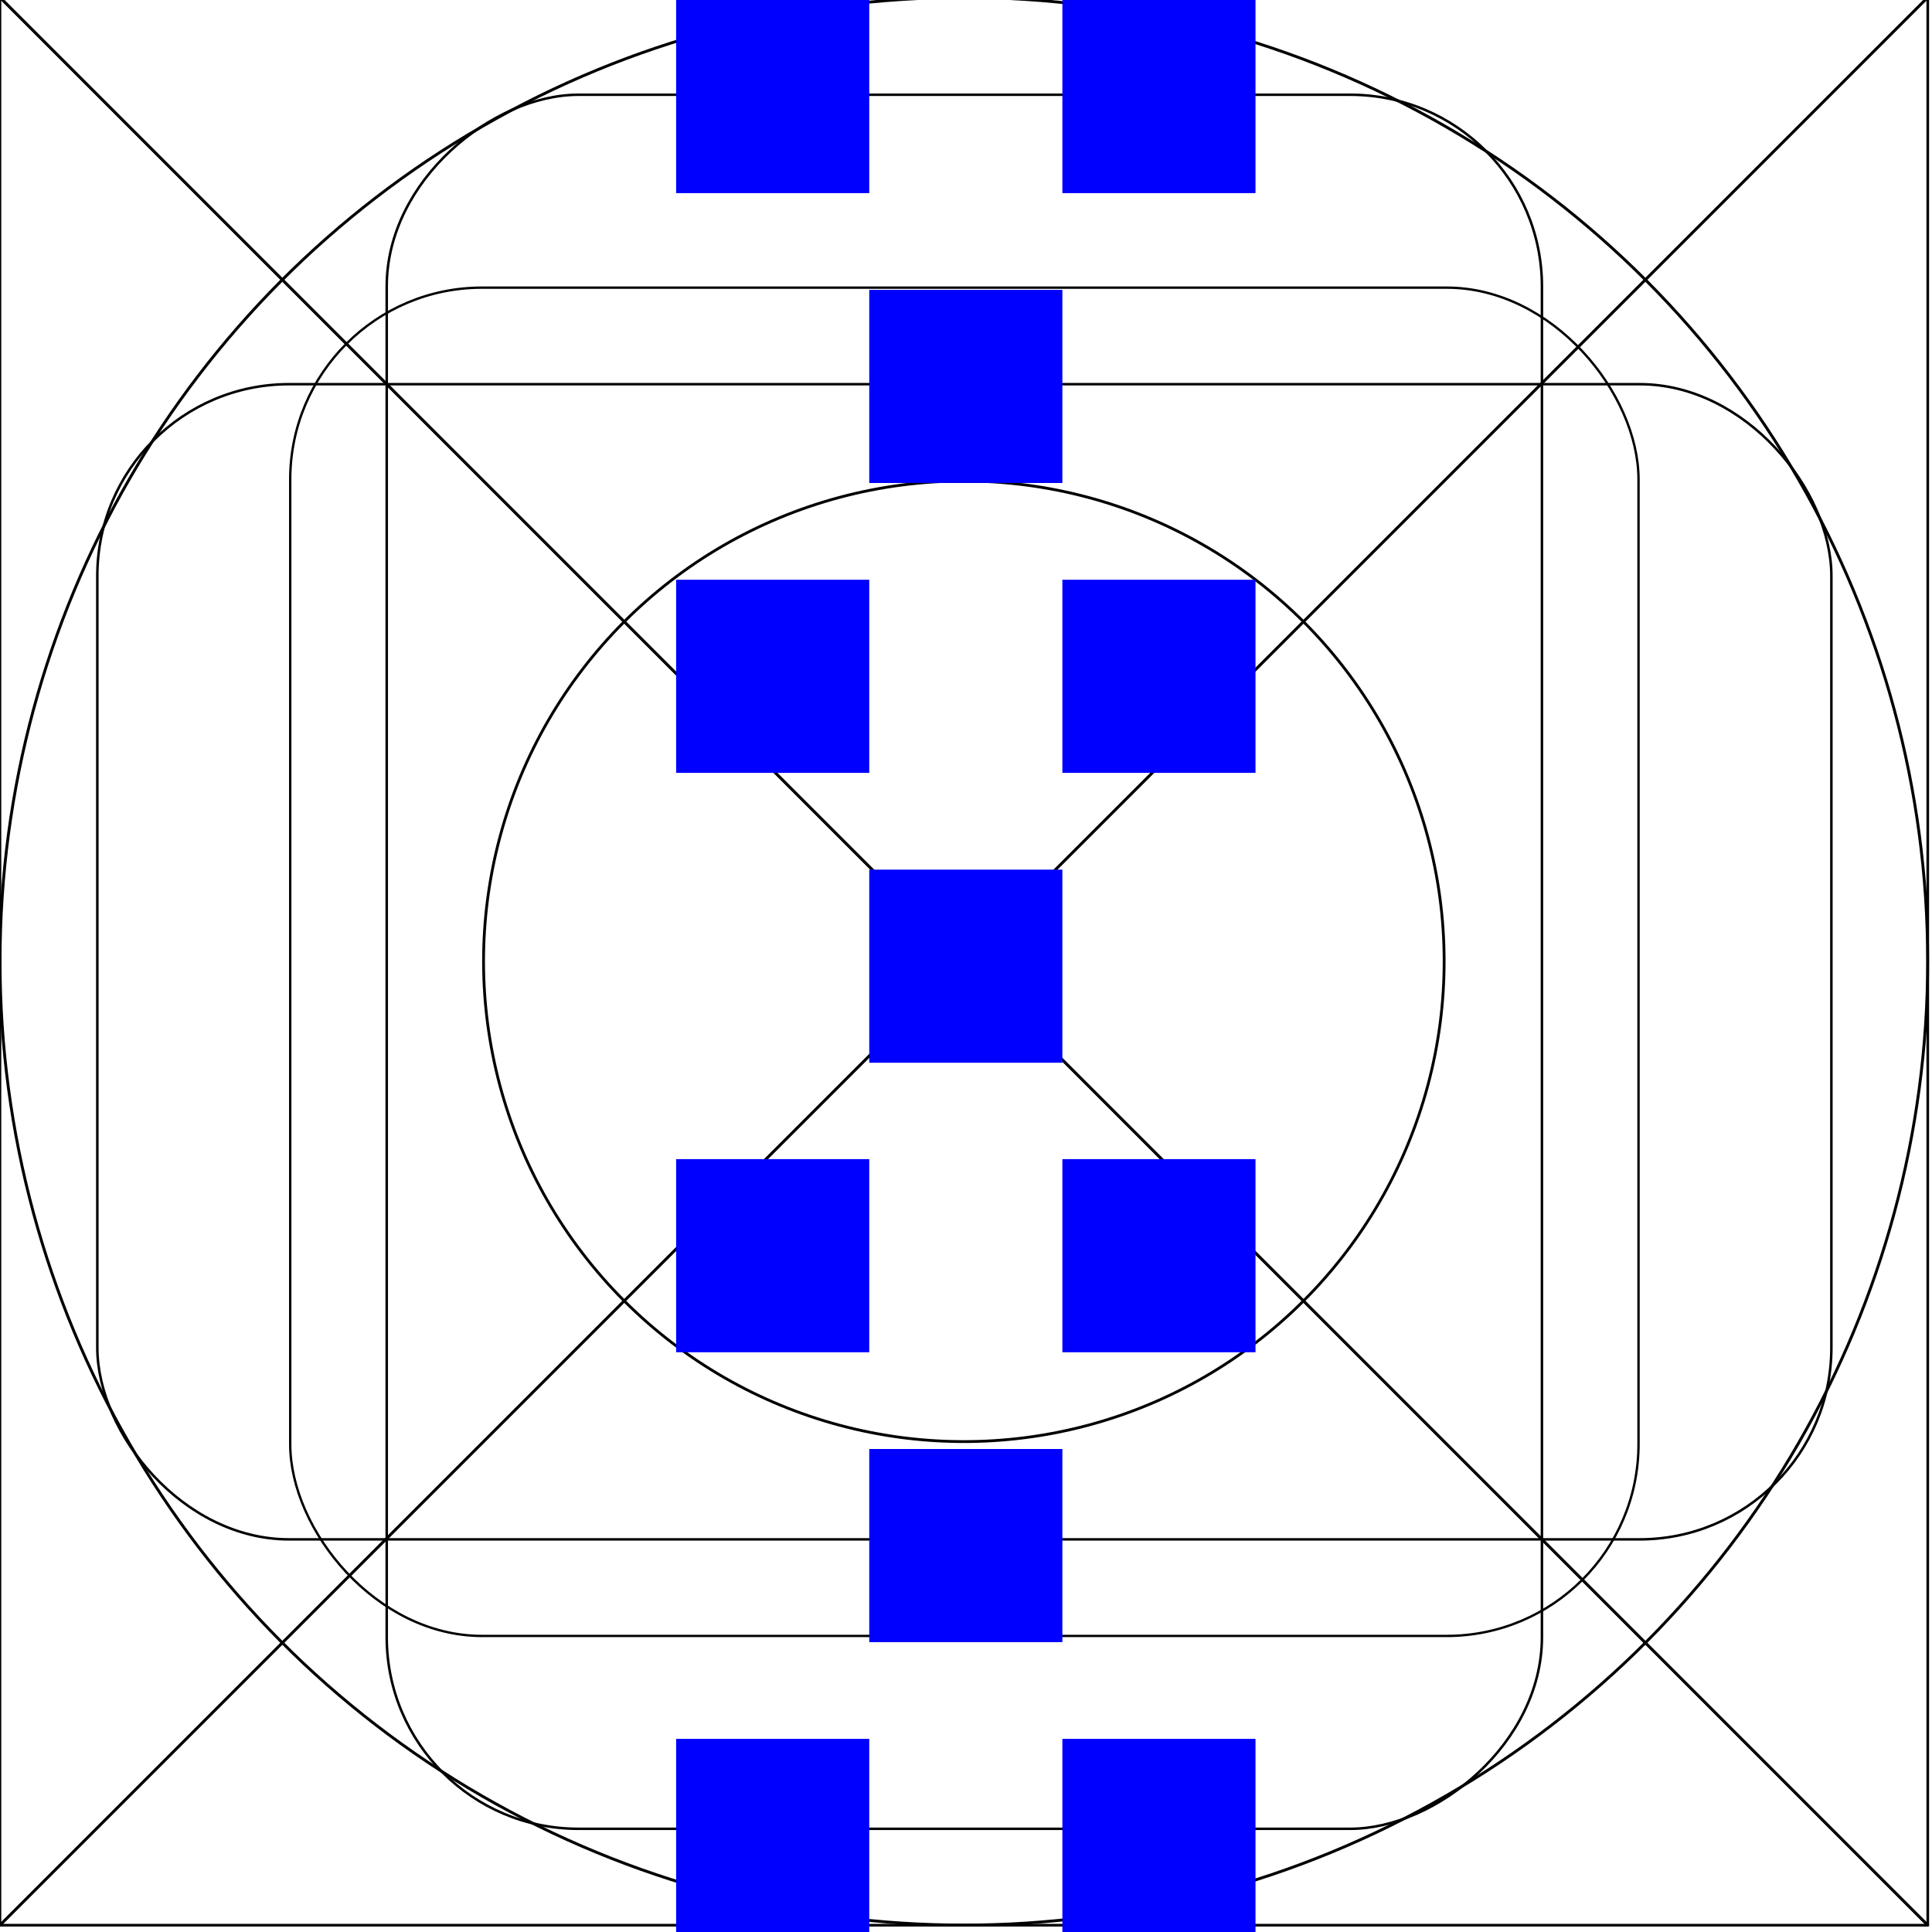 <?xml version="1.0" encoding="UTF-8" standalone="no"?>
<!-- Created with Inkscape (http://www.inkscape.org/) -->

<svg
        xmlns:dc="http://purl.org/dc/elements/1.1/"
        xmlns:cc="http://creativecommons.org/ns#"
        xmlns:rdf="http://www.w3.org/1999/02/22-rdf-syntax-ns#"
        xmlns:sodipodi="http://sodipodi.sourceforge.net/DTD/sodipodi-0.dtd"
        xmlns:inkscape="http://www.inkscape.org/namespaces/inkscape"
        xmlns="http://www.w3.org/2000/svg"
        width="20"
        height="20"
        viewBox="0 0 5.292 5.292"
        version="1.1"
        id="svg8"
        inkscape:version="0.92.4 5da689c313, 2019-01-14"
        sodipodi:docname="toolbar-handle-horizontal.svg"
        inkscape:export-filename="/home/yeison/Development/piton/art/icon_lite.png"
        inkscape:export-xdpi="96"
        inkscape:export-ydpi="96">
    <defs
            id="defs2"/>
    <sodipodi:namedview
            id="base"
            pagecolor="#ffffff"
            bordercolor="#666666"
            borderopacity="1.0"
            inkscape:pageopacity="0.0"
            inkscape:pageshadow="2"
            inkscape:zoom="24.802598"
            inkscape:cx="3.483525"
            inkscape:cy="10.683358"
            inkscape:document-units="px"
            inkscape:current-layer="g839"
            showgrid="true"
            inkscape:window-width="1920"
            inkscape:window-height="1004"
            inkscape:window-x="0"
            inkscape:window-y="0"
            inkscape:window-maximized="1"
            inkscape:showpageshadow="false"
            units="px"
            inkscape:pagecheckerboard="false"
            showguides="true"
            inkscape:snap-bbox="true"
            inkscape:bbox-paths="true"
            inkscape:bbox-nodes="true"
            inkscape:snap-bbox-edge-midpoints="true"
            inkscape:snap-bbox-midpoints="true"
            inkscape:snap-nodes="true"
            inkscape:object-paths="true"
            inkscape:snap-intersection-paths="true"
            inkscape:snap-smooth-nodes="true"
            inkscape:snap-midpoints="true"
            inkscape:snap-global="true"
            fit-margin-top="0"
            fit-margin-left="0"
            fit-margin-right="0"
            fit-margin-bottom="0"
            inkscape:guide-bbox="true">
        <inkscape:grid
                type="xygrid"
                id="grid974"
                empspacing="8"
                spacingx="0.265"
                spacingy="0.265"
                dotted="false"
                visible="true"
                enabled="true"
                snapvisiblegridlinesonly="true"
                originx="0"
                originy="0"/>
    </sodipodi:namedview>
    <g
            inkscape:label="Layer 1"
            inkscape:groupmode="layer"
            id="layer1"
            transform="translate(0,-291.708)">
        <g
                id="g847"
                transform="matrix(0.052,0,0,0.052,-0.901,282.412)">
            <g
                    id="g851">
                <g
                        id="g1059"
                        transform="matrix(1.999,0,0,1.999,17.324,-313.523)">
                    <path
                            inkscape:transform-center-y="3.175"
                            style="opacity:1;fill:none;fill-opacity:0.494;stroke:#000000;stroke-width:0.07;stroke-linecap:round;stroke-linejoin:round;stroke-miterlimit:4;stroke-dasharray:none;stroke-dashoffset:0;stroke-opacity:1;paint-order:stroke fill markers"
                            d="M 25.4,271.6 -8.0000008e-7,246.2 H 50.8 Z"
                            id="path883"
                            inkscape:connector-curvature="0"
                            sodipodi:nodetypes="cccc"/>
                    <path
                            sodipodi:nodetypes="cccc"
                            inkscape:connector-curvature="0"
                            id="path880"
                            d="m 25.4,271.6 25.4,25.4 H 0 Z"
                            inkscape:transform-center-y="-3.1749995"
                            style="opacity:1;fill:none;fill-opacity:0.494;stroke:#000000;stroke-width:0.07;stroke-linecap:round;stroke-linejoin:round;stroke-miterlimit:4;stroke-dasharray:none;stroke-dashoffset:0;stroke-opacity:1;paint-order:stroke fill markers"/>
                    <rect
                            ry="5.053"
                            y="253.849"
                            x="7.649"
                            height="35.529"
                            width="35.529"
                            id="rect870"
                            style="opacity:1;fill:none;fill-opacity:0.494;stroke:#000000;stroke-width:0.062;stroke-linecap:round;stroke-linejoin:round;stroke-miterlimit:4;stroke-dasharray:none;stroke-dashoffset:0;stroke-opacity:1;paint-order:stroke fill markers"/>
                    <circle
                            r="25.397"
                            cy="271.6"
                            cx="25.4"
                            id="path872"
                            style="opacity:1;fill:none;fill-opacity:0.494;stroke:#000000;stroke-width:0.076;stroke-linecap:round;stroke-linejoin:round;stroke-miterlimit:4;stroke-dasharray:none;stroke-dashoffset:0;stroke-opacity:1;paint-order:stroke fill markers"/>
                    <circle
                            transform="rotate(-45)"
                            cx="-174.09"
                            cy="210.011"
                            r="12.656"
                            id="path876"
                            style="opacity:1;fill:none;fill-opacity:0.494;stroke:#000000;stroke-width:0.074;stroke-linecap:round;stroke-linejoin:round;stroke-miterlimit:4;stroke-dasharray:none;stroke-dashoffset:0;stroke-opacity:1;paint-order:stroke fill markers"/>
                    <path
                            inkscape:transform-center-x="-3.1749999"
                            sodipodi:nodetypes="cccc"
                            inkscape:connector-curvature="0"
                            id="path904"
                            d="m 25.4,271.6 -25.4,25.4 v -50.8 z"
                            style="opacity:1;fill:none;fill-opacity:0.494;stroke:#000000;stroke-width:0.07;stroke-linecap:round;stroke-linejoin:round;stroke-miterlimit:4;stroke-dasharray:none;stroke-dashoffset:0;stroke-opacity:1;paint-order:stroke fill markers"/>
                    <path
                            inkscape:transform-center-x="3.175"
                            style="opacity:1;fill:none;fill-opacity:0.494;stroke:#000000;stroke-width:0.07;stroke-linecap:round;stroke-linejoin:round;stroke-miterlimit:4;stroke-dasharray:none;stroke-dashoffset:0;stroke-opacity:1;paint-order:stroke fill markers"
                            d="m 25.4,271.6 25.4,-25.4 v 50.8 z"
                            id="path906"
                            inkscape:connector-curvature="0"
                            sodipodi:nodetypes="cccc"/>
                    <rect
                            ry="5.051"
                            y="256.393"
                            x="2.566"
                            height="30.44"
                            width="45.694"
                            id="rect837"
                            style="opacity:1;fill:none;fill-opacity:0.494;stroke:#000000;stroke-width:0.066;stroke-linecap:round;stroke-linejoin:round;stroke-miterlimit:4;stroke-dasharray:none;stroke-dashoffset:0;stroke-opacity:1;paint-order:stroke fill markers"/>
                    <rect
                            style="opacity:1;fill:none;fill-opacity:0.494;stroke:#000000;stroke-width:0.066;stroke-linecap:round;stroke-linejoin:round;stroke-miterlimit:4;stroke-dasharray:none;stroke-dashoffset:0;stroke-opacity:1;paint-order:stroke fill markers"
                            id="rect831"
                            width="45.694"
                            height="30.441"
                            x="248.766"
                            y="-40.633"
                            ry="5.051"
                            transform="rotate(90)"/>
                </g>
            </g>
        </g>
        <path
                style="opacity:1;fill:#ffc107;fill-opacity:1;stroke:none;stroke-width:0.386;stroke-miterlimit:4;stroke-dasharray:none;stroke-opacity:1"
                d="m 50.206,401.677 c 110.217,0.713 55.109,0.356 0,0 z"
                id="rect997"
                inkscape:connector-curvature="0"/>
        <g
                id="g839">
            <rect
                    style="opacity:1;fill:#0000ff;fill-opacity:1;stroke:none;stroke-width:0.529;stroke-linecap:round;stroke-linejoin:round;stroke-miterlimit:4;stroke-dasharray:none;stroke-dashoffset:0;stroke-opacity:1"
                    id="rect830"
                    width="0.529"
                    height="0.529"
                    x="1.852"
                    y="291.708"/>
            <rect
                    y="293.296"
                    x="1.852"
                    height="0.529"
                    width="0.529"
                    id="rect832"
                    style="opacity:1;fill:#0000ff;fill-opacity:1;stroke:none;stroke-width:0.529;stroke-linecap:round;stroke-linejoin:round;stroke-miterlimit:4;stroke-dasharray:none;stroke-dashoffset:0;stroke-opacity:1"/>
            <rect
                    style="opacity:1;fill:#0000ff;fill-opacity:1;stroke:none;stroke-width:0.529;stroke-linecap:round;stroke-linejoin:round;stroke-miterlimit:4;stroke-dasharray:none;stroke-dashoffset:0;stroke-opacity:1"
                    id="rect834"
                    width="0.529"
                    height="0.529"
                    x="1.852"
                    y="294.883"/>
            <rect
                    y="296.471"
                    x="1.852"
                    height="0.529"
                    width="0.529"
                    id="rect836"
                    style="opacity:1;fill:#0000ff;fill-opacity:1;stroke:none;stroke-width:0.529;stroke-linecap:round;stroke-linejoin:round;stroke-miterlimit:4;stroke-dasharray:none;stroke-dashoffset:0;stroke-opacity:1"/>
            <rect
                    style="opacity:1;fill:#0000ff;fill-opacity:1;stroke:none;stroke-width:0.529;stroke-linecap:round;stroke-linejoin:round;stroke-miterlimit:4;stroke-dasharray:none;stroke-dashoffset:0;stroke-opacity:1"
                    id="rect838"
                    width="0.529"
                    height="0.529"
                    x="2.381"
                    y="292.502"/>
            <rect
                    y="294.09"
                    x="2.381"
                    height="0.529"
                    width="0.529"
                    id="rect840"
                    style="opacity:1;fill:#0000ff;fill-opacity:1;stroke:none;stroke-width:0.529;stroke-linecap:round;stroke-linejoin:round;stroke-miterlimit:4;stroke-dasharray:none;stroke-dashoffset:0;stroke-opacity:1"/>
            <rect
                    style="opacity:1;fill:#0000ff;fill-opacity:1;stroke:none;stroke-width:0.529;stroke-linecap:round;stroke-linejoin:round;stroke-miterlimit:4;stroke-dasharray:none;stroke-dashoffset:0;stroke-opacity:1"
                    id="rect842"
                    width="0.529"
                    height="0.529"
                    x="2.381"
                    y="295.677"/>
            <rect
                    y="291.708"
                    x="2.91"
                    height="0.529"
                    width="0.529"
                    id="rect844"
                    style="opacity:1;fill:#0000ff;fill-opacity:1;stroke:none;stroke-width:0.529;stroke-linecap:round;stroke-linejoin:round;stroke-miterlimit:4;stroke-dasharray:none;stroke-dashoffset:0;stroke-opacity:1"/>
            <rect
                    style="opacity:1;fill:#0000ff;fill-opacity:1;stroke:none;stroke-width:0.529;stroke-linecap:round;stroke-linejoin:round;stroke-miterlimit:4;stroke-dasharray:none;stroke-dashoffset:0;stroke-opacity:1"
                    id="rect846"
                    width="0.529"
                    height="0.529"
                    x="2.91"
                    y="293.296"/>
            <rect
                    y="294.883"
                    x="2.91"
                    height="0.529"
                    width="0.529"
                    id="rect848"
                    style="opacity:1;fill:#0000ff;fill-opacity:1;stroke:none;stroke-width:0.529;stroke-linecap:round;stroke-linejoin:round;stroke-miterlimit:4;stroke-dasharray:none;stroke-dashoffset:0;stroke-opacity:1"/>
            <rect
                    style="opacity:1;fill:#0000ff;fill-opacity:1;stroke:none;stroke-width:0.529;stroke-linecap:round;stroke-linejoin:round;stroke-miterlimit:4;stroke-dasharray:none;stroke-dashoffset:0;stroke-opacity:1"
                    id="rect850"
                    width="0.529"
                    height="0.529"
                    x="2.91"
                    y="296.471"/>
        </g>
    </g>
</svg>
